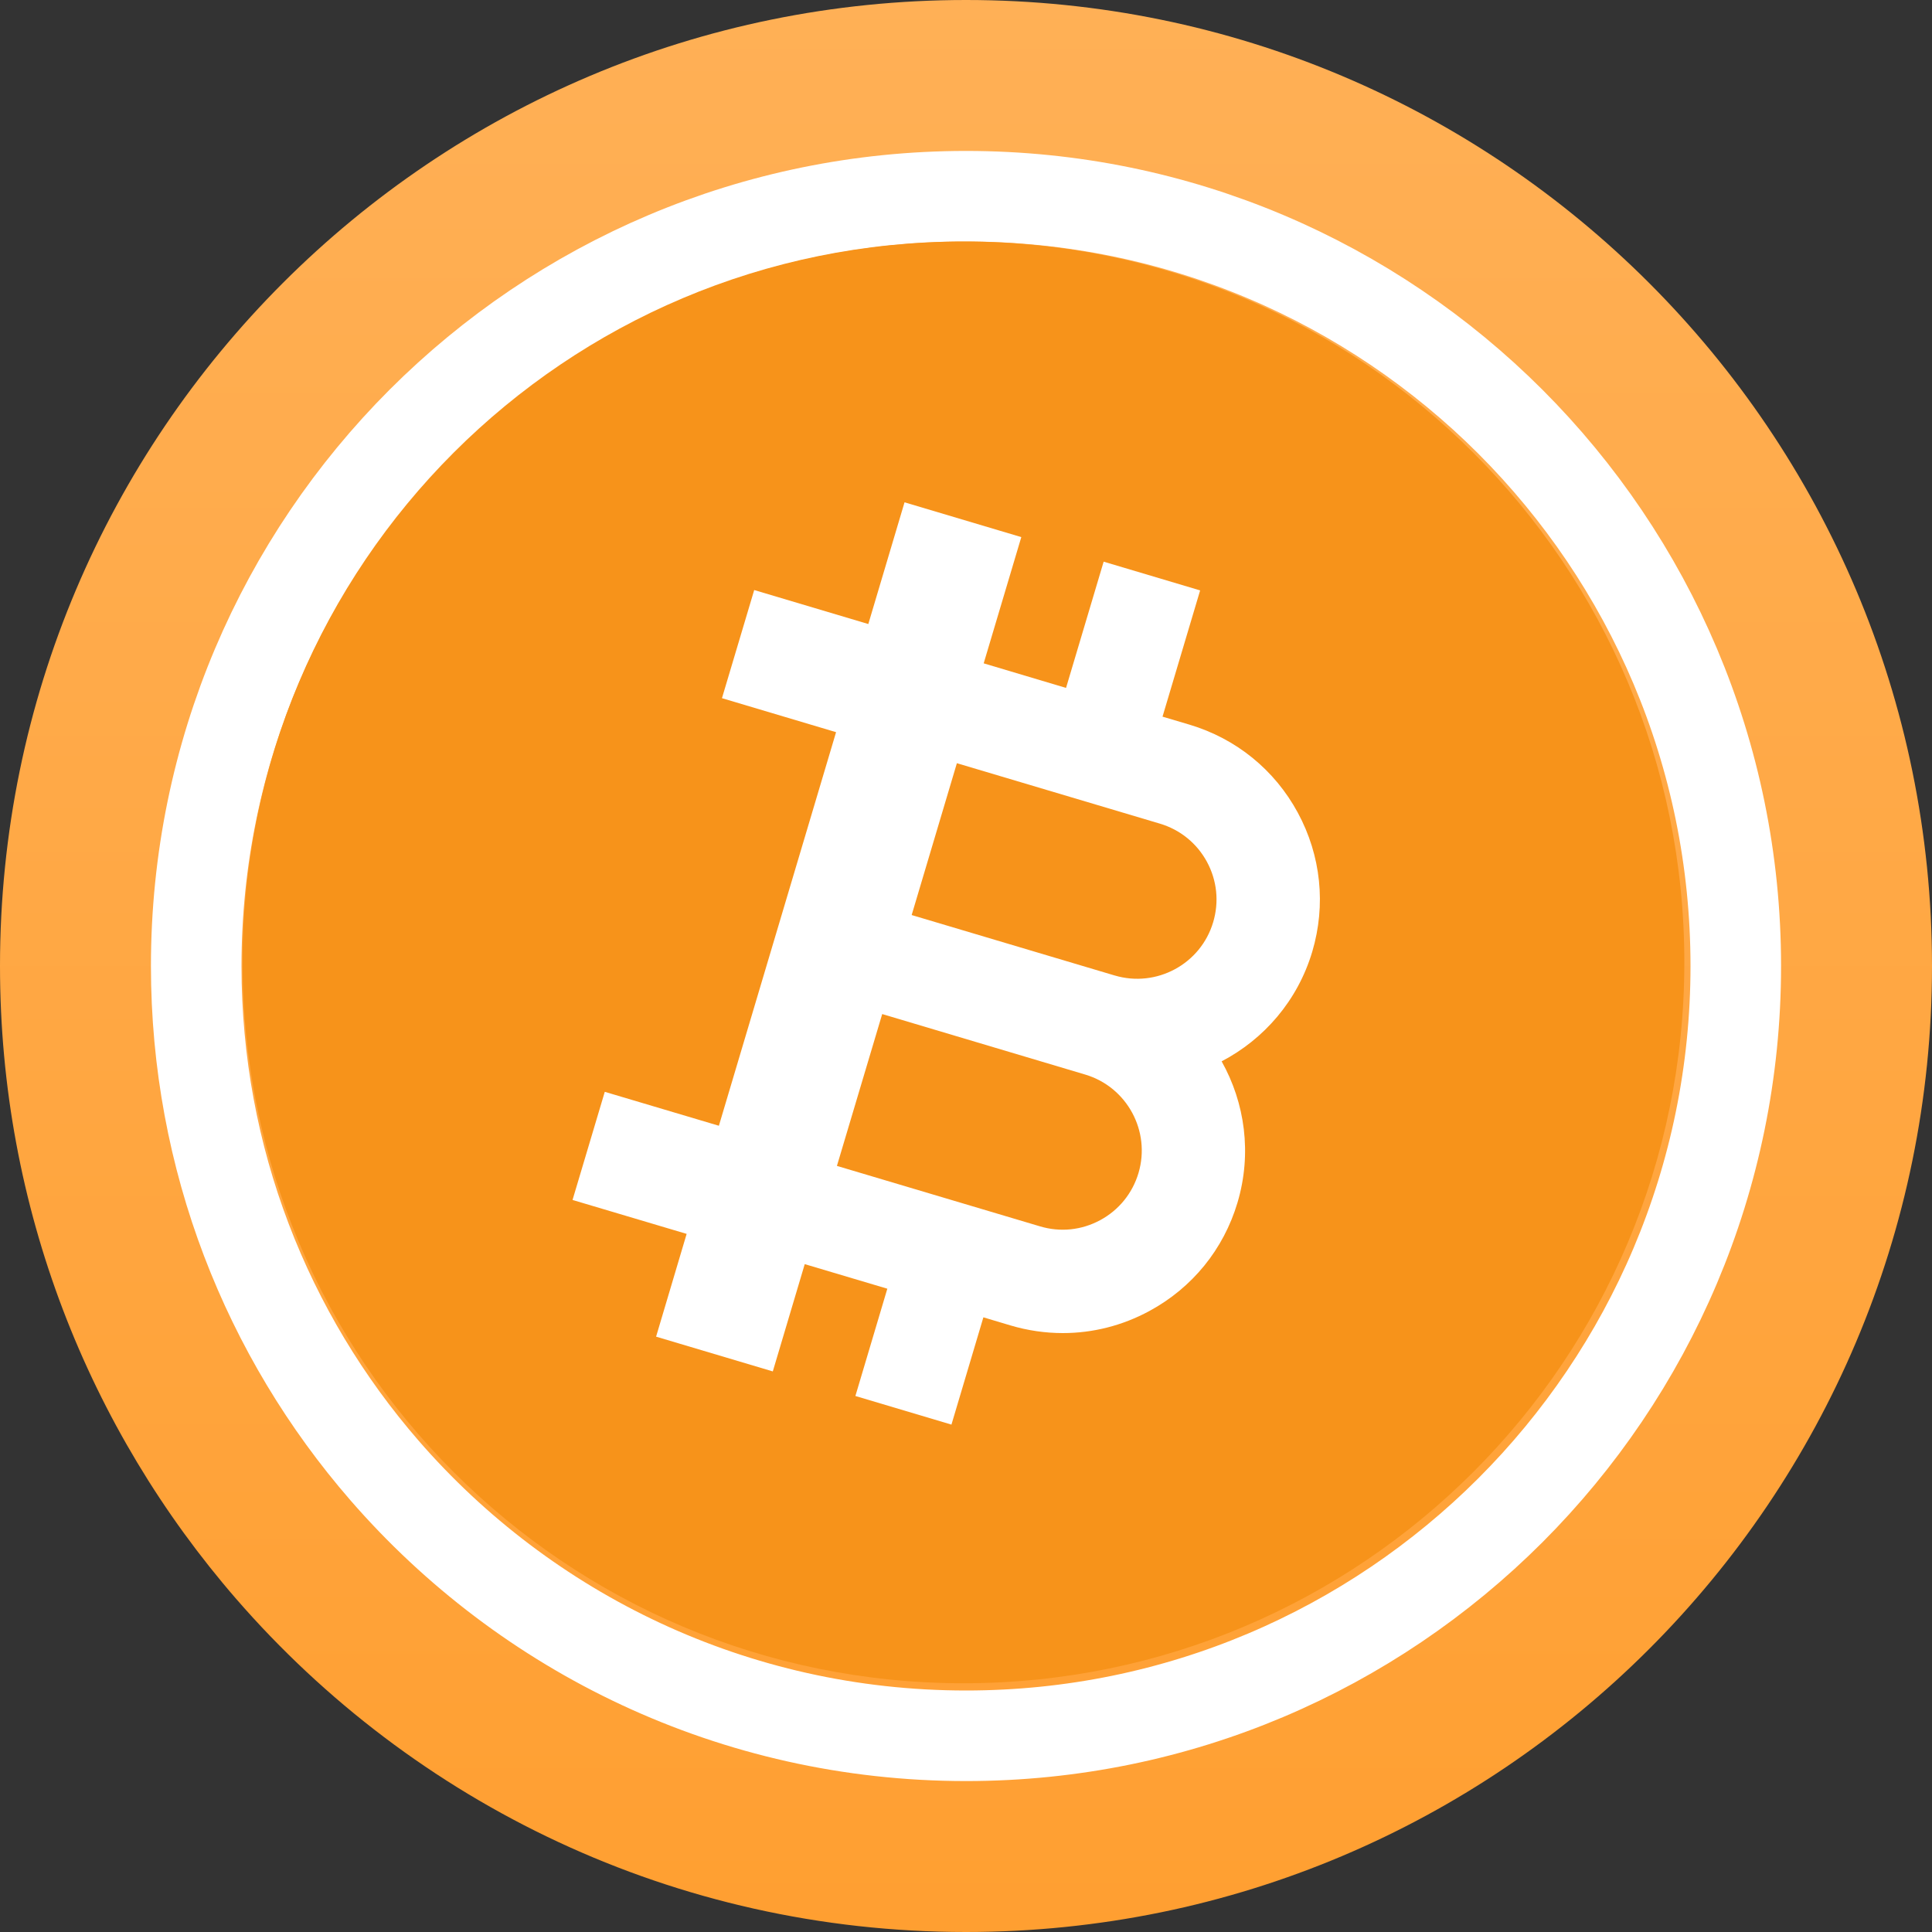 <?xml version="1.0" encoding="UTF-8"?>
<svg width="32px" height="32px" viewBox="0 0 32 32" version="1.1" xmlns="http://www.w3.org/2000/svg" xmlns:xlink="http://www.w3.org/1999/xlink">
    <rect x="0" y="0" width="32" height="32" fill="#333333" stroke="none"/>
    <title>iBTCB</title>
    <defs>
        <linearGradient x1="50%" y1="100%" x2="50%" y2="0%" id="linearGradient-1">
            <stop stop-color="#FF9F31" offset="0%"></stop>
            <stop stop-color="#FFB056" offset="100%"></stop>
        </linearGradient>
        <path d="M16,32 C11.174,32 6.848,29.864 3.914,26.485 C1.476,23.677 0,20.011 0,16 C0,7.163 7.163,0 16,0 C24.837,0 32,7.163 32,16 C32,24.837 24.837,32 16,32 Z" id="path-2"></path>
        <path d="M12,24 C8.381,24 5.136,22.398 2.935,19.864 C1.107,17.758 0,15.008 0,12 C0,5.373 5.373,0 12,0 C18.627,0 24,5.373 24,12 C24,18.627 18.627,24 12,24 Z" id="path-4"></path>
    </defs>
    <g id="Page-1" stroke="none" stroke-width="1" fill="none" fill-rule="evenodd">
        <g id="2442" transform="translate(-804, -2665)">
            <g id="iBTCB" transform="translate(804, 2665)">
                <g id="DF备份-35"></g>
                <g id="矩形备份-2">
                    <mask id="mask-3" fill="white">
                        <use xlink:href="#path-2"></use>
                    </mask>
                    <use id="蒙版" fill="url(#linearGradient-1)" xlink:href="#path-2"></use>
                </g>
                <g id="ETH备份-29" transform="translate(4, 4)">
                    <mask id="mask-5" fill="white">
                        <use xlink:href="#path-4"></use>
                    </mask>
                    <path stroke="#FFFFFF" stroke-width="1.5" d="M12,-0.75 C15.521,-0.75 18.708,0.677 21.016,2.984 C23.323,5.292 24.75,8.479 24.75,12 C24.75,15.521 23.323,18.708 21.016,21.016 C18.708,23.323 15.521,24.75 12,24.75 C8.155,24.75 4.707,23.048 2.369,20.356 C0.426,18.118 -0.75,15.196 -0.75,12 C-0.75,8.479 0.677,5.292 2.984,2.984 C5.292,0.677 8.479,-0.75 12,-0.75 Z"></path>
                </g>
                <g id="BTC" transform="translate(4, 4)">
                    <path d="M23.898,11.94 C23.898,18.534 18.552,23.88 11.958,23.88 C5.363,23.88 0.017,18.534 0.017,11.94 C0.017,5.345 5.363,-0 11.958,-0 C18.552,-0 23.898,5.345 23.898,11.94 L11.957,10.237" id="Fill-504" fill="#F7931A"></path>
                    <path d="M14.857,15.429 C14.757,15.765 14.532,16.042 14.224,16.209 C13.915,16.376 13.561,16.413 13.225,16.312 L9.862,15.311 L10.612,12.796 L13.974,13.798 L13.974,13.798 C14.667,14.004 15.063,14.736 14.857,15.429 M15.991,10.275 C16.158,10.584 16.194,10.938 16.094,11.274 C15.888,11.968 15.155,12.363 14.463,12.157 L14.462,12.157 L11.1,11.156 L11.849,8.641 L15.211,9.642 C15.547,9.742 15.824,9.967 15.991,10.275 M15.7,8.002 L15.255,7.87 L15.878,5.779 L14.28,5.303 L13.657,7.394 L12.293,6.987 L12.916,4.896 L12.533,4.782 L10.982,4.32 L10.382,6.336 L8.492,5.773 L7.958,7.564 L9.848,8.127 L7.907,14.646 L6.017,14.084 L5.483,15.875 L7.373,16.437 L6.867,18.139 C6.605,18.061 6.732,18.099 7.249,18.253 C7.766,18.407 8.283,18.561 8.8,18.715 L9.329,16.938 L10.697,17.345 L10.168,19.122 L11.759,19.596 L12.288,17.819 L12.736,17.953 C13.022,18.038 13.314,18.08 13.604,18.08 C14.099,18.08 14.59,17.957 15.038,17.714 C15.748,17.33 16.267,16.692 16.497,15.918 C16.739,15.104 16.62,14.267 16.234,13.579 C16.934,13.213 17.492,12.577 17.735,11.763 C17.965,10.989 17.88,10.171 17.496,9.461 C17.112,8.751 16.474,8.233 15.7,8.002 Z" id="Fill-505" fill="#FFFFFF"></path>
                </g>
            </g>
        </g>
    </g>
</svg>